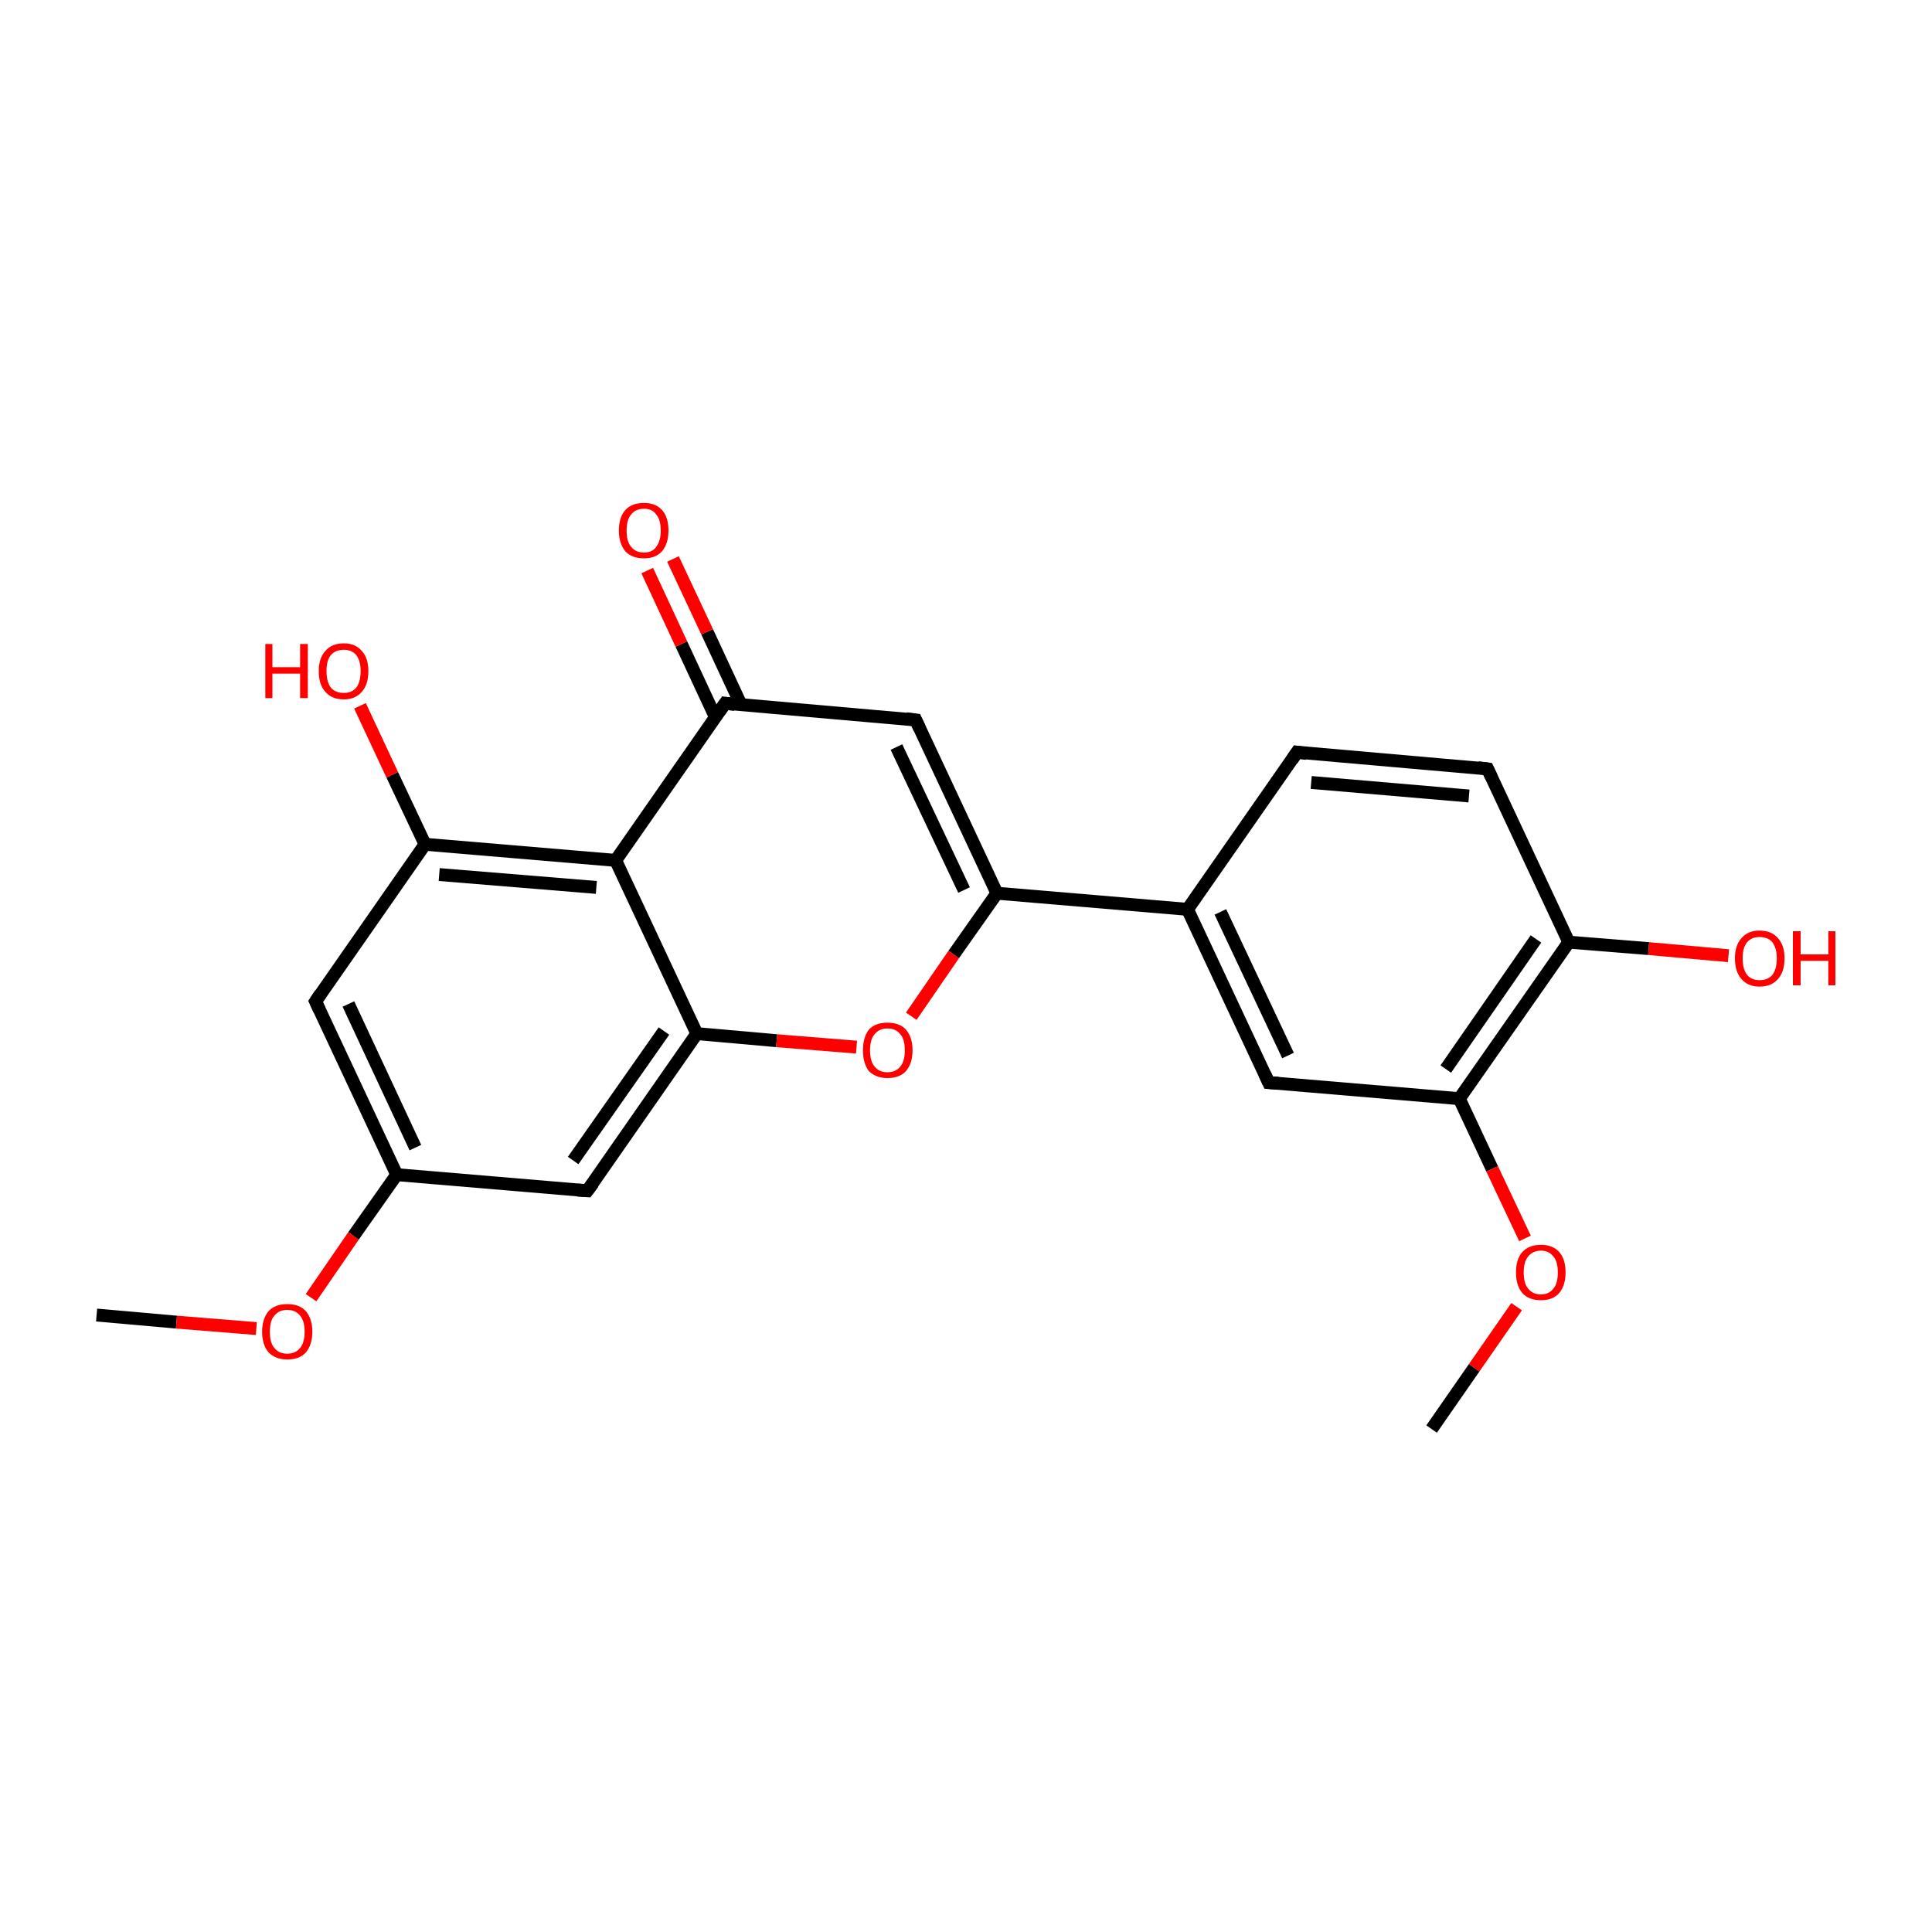 <?xml version='1.0' encoding='iso-8859-1'?>
<svg version='1.1' baseProfile='full'
              xmlns='http://www.w3.org/2000/svg'
                      xmlns:rdkit='http://www.rdkit.org/xml'
                      xmlns:xlink='http://www.w3.org/1999/xlink'
                  xml:space='preserve'
width='300px' height='300px' viewBox='0 0 300 300'>
<!-- END OF HEADER -->
<rect style='opacity:1.0;fill:transparent;stroke:none' width='300.0' height='300.0' x='0.0' y='0.0'> </rect>
<path class='bond-0 atom-0 atom-1' d='M 15.0,204.2 L 27.4,205.3' style='fill:none;fill-rule:evenodd;stroke:#000000;stroke-width:2.0px;stroke-linecap:butt;stroke-linejoin:miter;stroke-opacity:1' />
<path class='bond-0 atom-0 atom-1' d='M 27.4,205.3 L 39.8,206.3' style='fill:none;fill-rule:evenodd;stroke:#FF0000;stroke-width:2.0px;stroke-linecap:butt;stroke-linejoin:miter;stroke-opacity:1' />
<path class='bond-1 atom-1 atom-2' d='M 48.3,201.5 L 54.9,191.9' style='fill:none;fill-rule:evenodd;stroke:#FF0000;stroke-width:2.0px;stroke-linecap:butt;stroke-linejoin:miter;stroke-opacity:1' />
<path class='bond-1 atom-1 atom-2' d='M 54.9,191.9 L 61.6,182.4' style='fill:none;fill-rule:evenodd;stroke:#000000;stroke-width:2.0px;stroke-linecap:butt;stroke-linejoin:miter;stroke-opacity:1' />
<path class='bond-2 atom-2 atom-3' d='M 61.6,182.4 L 49.0,155.5' style='fill:none;fill-rule:evenodd;stroke:#000000;stroke-width:2.0px;stroke-linecap:butt;stroke-linejoin:miter;stroke-opacity:1' />
<path class='bond-2 atom-2 atom-3' d='M 64.5,178.2 L 54.1,155.9' style='fill:none;fill-rule:evenodd;stroke:#000000;stroke-width:2.0px;stroke-linecap:butt;stroke-linejoin:miter;stroke-opacity:1' />
<path class='bond-3 atom-3 atom-4' d='M 49.0,155.5 L 66.0,131.1' style='fill:none;fill-rule:evenodd;stroke:#000000;stroke-width:2.0px;stroke-linecap:butt;stroke-linejoin:miter;stroke-opacity:1' />
<path class='bond-4 atom-4 atom-5' d='M 66.0,131.1 L 95.6,133.6' style='fill:none;fill-rule:evenodd;stroke:#000000;stroke-width:2.0px;stroke-linecap:butt;stroke-linejoin:miter;stroke-opacity:1' />
<path class='bond-4 atom-4 atom-5' d='M 68.2,135.8 L 92.6,137.8' style='fill:none;fill-rule:evenodd;stroke:#000000;stroke-width:2.0px;stroke-linecap:butt;stroke-linejoin:miter;stroke-opacity:1' />
<path class='bond-5 atom-5 atom-6' d='M 95.6,133.6 L 108.2,160.5' style='fill:none;fill-rule:evenodd;stroke:#000000;stroke-width:2.0px;stroke-linecap:butt;stroke-linejoin:miter;stroke-opacity:1' />
<path class='bond-6 atom-6 atom-7' d='M 108.2,160.5 L 91.2,184.9' style='fill:none;fill-rule:evenodd;stroke:#000000;stroke-width:2.0px;stroke-linecap:butt;stroke-linejoin:miter;stroke-opacity:1' />
<path class='bond-6 atom-6 atom-7' d='M 103.1,160.1 L 89.0,180.2' style='fill:none;fill-rule:evenodd;stroke:#000000;stroke-width:2.0px;stroke-linecap:butt;stroke-linejoin:miter;stroke-opacity:1' />
<path class='bond-7 atom-6 atom-8' d='M 108.2,160.5 L 120.6,161.6' style='fill:none;fill-rule:evenodd;stroke:#000000;stroke-width:2.0px;stroke-linecap:butt;stroke-linejoin:miter;stroke-opacity:1' />
<path class='bond-7 atom-6 atom-8' d='M 120.6,161.6 L 133.0,162.6' style='fill:none;fill-rule:evenodd;stroke:#FF0000;stroke-width:2.0px;stroke-linecap:butt;stroke-linejoin:miter;stroke-opacity:1' />
<path class='bond-8 atom-8 atom-9' d='M 141.5,157.8 L 148.1,148.2' style='fill:none;fill-rule:evenodd;stroke:#FF0000;stroke-width:2.0px;stroke-linecap:butt;stroke-linejoin:miter;stroke-opacity:1' />
<path class='bond-8 atom-8 atom-9' d='M 148.1,148.2 L 154.8,138.7' style='fill:none;fill-rule:evenodd;stroke:#000000;stroke-width:2.0px;stroke-linecap:butt;stroke-linejoin:miter;stroke-opacity:1' />
<path class='bond-9 atom-9 atom-10' d='M 154.8,138.7 L 142.2,111.8' style='fill:none;fill-rule:evenodd;stroke:#000000;stroke-width:2.0px;stroke-linecap:butt;stroke-linejoin:miter;stroke-opacity:1' />
<path class='bond-9 atom-9 atom-10' d='M 149.7,138.2 L 139.2,116.0' style='fill:none;fill-rule:evenodd;stroke:#000000;stroke-width:2.0px;stroke-linecap:butt;stroke-linejoin:miter;stroke-opacity:1' />
<path class='bond-10 atom-10 atom-11' d='M 142.2,111.8 L 112.6,109.2' style='fill:none;fill-rule:evenodd;stroke:#000000;stroke-width:2.0px;stroke-linecap:butt;stroke-linejoin:miter;stroke-opacity:1' />
<path class='bond-11 atom-11 atom-12' d='M 115.1,109.5 L 109.8,98.1' style='fill:none;fill-rule:evenodd;stroke:#000000;stroke-width:2.0px;stroke-linecap:butt;stroke-linejoin:miter;stroke-opacity:1' />
<path class='bond-11 atom-11 atom-12' d='M 109.8,98.1 L 104.5,86.8' style='fill:none;fill-rule:evenodd;stroke:#FF0000;stroke-width:2.0px;stroke-linecap:butt;stroke-linejoin:miter;stroke-opacity:1' />
<path class='bond-11 atom-11 atom-12' d='M 111.1,111.4 L 105.8,100.0' style='fill:none;fill-rule:evenodd;stroke:#000000;stroke-width:2.0px;stroke-linecap:butt;stroke-linejoin:miter;stroke-opacity:1' />
<path class='bond-11 atom-11 atom-12' d='M 105.8,100.0 L 100.5,88.6' style='fill:none;fill-rule:evenodd;stroke:#FF0000;stroke-width:2.0px;stroke-linecap:butt;stroke-linejoin:miter;stroke-opacity:1' />
<path class='bond-12 atom-9 atom-13' d='M 154.8,138.7 L 184.4,141.2' style='fill:none;fill-rule:evenodd;stroke:#000000;stroke-width:2.0px;stroke-linecap:butt;stroke-linejoin:miter;stroke-opacity:1' />
<path class='bond-13 atom-13 atom-14' d='M 184.4,141.2 L 197.0,168.1' style='fill:none;fill-rule:evenodd;stroke:#000000;stroke-width:2.0px;stroke-linecap:butt;stroke-linejoin:miter;stroke-opacity:1' />
<path class='bond-13 atom-13 atom-14' d='M 189.5,141.6 L 200.0,163.9' style='fill:none;fill-rule:evenodd;stroke:#000000;stroke-width:2.0px;stroke-linecap:butt;stroke-linejoin:miter;stroke-opacity:1' />
<path class='bond-14 atom-14 atom-15' d='M 197.0,168.1 L 226.6,170.6' style='fill:none;fill-rule:evenodd;stroke:#000000;stroke-width:2.0px;stroke-linecap:butt;stroke-linejoin:miter;stroke-opacity:1' />
<path class='bond-15 atom-15 atom-16' d='M 226.6,170.6 L 243.6,146.3' style='fill:none;fill-rule:evenodd;stroke:#000000;stroke-width:2.0px;stroke-linecap:butt;stroke-linejoin:miter;stroke-opacity:1' />
<path class='bond-15 atom-15 atom-16' d='M 224.5,166.0 L 238.5,145.8' style='fill:none;fill-rule:evenodd;stroke:#000000;stroke-width:2.0px;stroke-linecap:butt;stroke-linejoin:miter;stroke-opacity:1' />
<path class='bond-16 atom-16 atom-17' d='M 243.6,146.3 L 231.0,119.4' style='fill:none;fill-rule:evenodd;stroke:#000000;stroke-width:2.0px;stroke-linecap:butt;stroke-linejoin:miter;stroke-opacity:1' />
<path class='bond-17 atom-17 atom-18' d='M 231.0,119.4 L 201.4,116.8' style='fill:none;fill-rule:evenodd;stroke:#000000;stroke-width:2.0px;stroke-linecap:butt;stroke-linejoin:miter;stroke-opacity:1' />
<path class='bond-17 atom-17 atom-18' d='M 228.1,123.6 L 203.6,121.5' style='fill:none;fill-rule:evenodd;stroke:#000000;stroke-width:2.0px;stroke-linecap:butt;stroke-linejoin:miter;stroke-opacity:1' />
<path class='bond-18 atom-16 atom-19' d='M 243.6,146.3 L 256.0,147.3' style='fill:none;fill-rule:evenodd;stroke:#000000;stroke-width:2.0px;stroke-linecap:butt;stroke-linejoin:miter;stroke-opacity:1' />
<path class='bond-18 atom-16 atom-19' d='M 256.0,147.3 L 268.4,148.4' style='fill:none;fill-rule:evenodd;stroke:#FF0000;stroke-width:2.0px;stroke-linecap:butt;stroke-linejoin:miter;stroke-opacity:1' />
<path class='bond-19 atom-15 atom-20' d='M 226.6,170.6 L 231.7,181.5' style='fill:none;fill-rule:evenodd;stroke:#000000;stroke-width:2.0px;stroke-linecap:butt;stroke-linejoin:miter;stroke-opacity:1' />
<path class='bond-19 atom-15 atom-20' d='M 231.7,181.5 L 236.8,192.3' style='fill:none;fill-rule:evenodd;stroke:#FF0000;stroke-width:2.0px;stroke-linecap:butt;stroke-linejoin:miter;stroke-opacity:1' />
<path class='bond-20 atom-20 atom-21' d='M 235.5,202.9 L 228.9,212.4' style='fill:none;fill-rule:evenodd;stroke:#FF0000;stroke-width:2.0px;stroke-linecap:butt;stroke-linejoin:miter;stroke-opacity:1' />
<path class='bond-20 atom-20 atom-21' d='M 228.9,212.4 L 222.3,221.9' style='fill:none;fill-rule:evenodd;stroke:#000000;stroke-width:2.0px;stroke-linecap:butt;stroke-linejoin:miter;stroke-opacity:1' />
<path class='bond-21 atom-4 atom-22' d='M 66.0,131.1 L 60.9,120.3' style='fill:none;fill-rule:evenodd;stroke:#000000;stroke-width:2.0px;stroke-linecap:butt;stroke-linejoin:miter;stroke-opacity:1' />
<path class='bond-21 atom-4 atom-22' d='M 60.9,120.3 L 55.9,109.6' style='fill:none;fill-rule:evenodd;stroke:#FF0000;stroke-width:2.0px;stroke-linecap:butt;stroke-linejoin:miter;stroke-opacity:1' />
<path class='bond-22 atom-7 atom-2' d='M 91.2,184.9 L 61.6,182.4' style='fill:none;fill-rule:evenodd;stroke:#000000;stroke-width:2.0px;stroke-linecap:butt;stroke-linejoin:miter;stroke-opacity:1' />
<path class='bond-23 atom-11 atom-5' d='M 112.6,109.2 L 95.6,133.6' style='fill:none;fill-rule:evenodd;stroke:#000000;stroke-width:2.0px;stroke-linecap:butt;stroke-linejoin:miter;stroke-opacity:1' />
<path class='bond-24 atom-18 atom-13' d='M 201.4,116.8 L 184.4,141.2' style='fill:none;fill-rule:evenodd;stroke:#000000;stroke-width:2.0px;stroke-linecap:butt;stroke-linejoin:miter;stroke-opacity:1' />
<path d='M 49.6,156.8 L 49.0,155.5 L 49.8,154.3' style='fill:none;stroke:#000000;stroke-width:2.0px;stroke-linecap:butt;stroke-linejoin:miter;stroke-opacity:1;' />
<path d='M 92.1,183.7 L 91.2,184.9 L 89.7,184.8' style='fill:none;stroke:#000000;stroke-width:2.0px;stroke-linecap:butt;stroke-linejoin:miter;stroke-opacity:1;' />
<path d='M 142.8,113.1 L 142.2,111.8 L 140.7,111.6' style='fill:none;stroke:#000000;stroke-width:2.0px;stroke-linecap:butt;stroke-linejoin:miter;stroke-opacity:1;' />
<path d='M 114.1,109.4 L 112.6,109.2 L 111.7,110.5' style='fill:none;stroke:#000000;stroke-width:2.0px;stroke-linecap:butt;stroke-linejoin:miter;stroke-opacity:1;' />
<path d='M 196.4,166.8 L 197.0,168.1 L 198.5,168.2' style='fill:none;stroke:#000000;stroke-width:2.0px;stroke-linecap:butt;stroke-linejoin:miter;stroke-opacity:1;' />
<path d='M 231.6,120.7 L 231.0,119.4 L 229.5,119.2' style='fill:none;stroke:#000000;stroke-width:2.0px;stroke-linecap:butt;stroke-linejoin:miter;stroke-opacity:1;' />
<path d='M 202.9,117.0 L 201.4,116.8 L 200.6,118.0' style='fill:none;stroke:#000000;stroke-width:2.0px;stroke-linecap:butt;stroke-linejoin:miter;stroke-opacity:1;' />
<path class='atom-1' d='M 40.7 206.8
Q 40.7 204.8, 41.7 203.6
Q 42.7 202.5, 44.6 202.5
Q 46.5 202.5, 47.5 203.6
Q 48.5 204.8, 48.5 206.8
Q 48.5 208.8, 47.5 210.0
Q 46.5 211.1, 44.6 211.1
Q 42.8 211.1, 41.7 210.0
Q 40.7 208.8, 40.7 206.8
M 44.6 210.2
Q 45.9 210.2, 46.6 209.3
Q 47.3 208.5, 47.3 206.8
Q 47.3 205.1, 46.6 204.3
Q 45.9 203.4, 44.6 203.4
Q 43.3 203.4, 42.6 204.3
Q 41.9 205.1, 41.9 206.8
Q 41.9 208.5, 42.6 209.3
Q 43.3 210.2, 44.6 210.2
' fill='#FF0000'/>
<path class='atom-8' d='M 134.0 163.1
Q 134.0 161.1, 134.9 159.9
Q 135.9 158.8, 137.8 158.8
Q 139.7 158.8, 140.7 159.9
Q 141.7 161.1, 141.7 163.1
Q 141.7 165.1, 140.7 166.3
Q 139.7 167.4, 137.8 167.4
Q 136.0 167.4, 134.9 166.3
Q 134.0 165.1, 134.0 163.1
M 137.8 166.5
Q 139.1 166.5, 139.8 165.6
Q 140.5 164.8, 140.5 163.1
Q 140.5 161.4, 139.8 160.6
Q 139.1 159.7, 137.8 159.7
Q 136.5 159.7, 135.8 160.6
Q 135.1 161.4, 135.1 163.1
Q 135.1 164.8, 135.8 165.6
Q 136.5 166.5, 137.8 166.5
' fill='#FF0000'/>
<path class='atom-12' d='M 96.1 82.4
Q 96.1 80.3, 97.1 79.2
Q 98.1 78.1, 100.0 78.1
Q 101.8 78.1, 102.8 79.2
Q 103.8 80.3, 103.8 82.4
Q 103.8 84.4, 102.8 85.6
Q 101.8 86.7, 100.0 86.7
Q 98.1 86.7, 97.1 85.6
Q 96.1 84.4, 96.1 82.4
M 100.0 85.8
Q 101.3 85.8, 101.9 84.9
Q 102.6 84.0, 102.6 82.4
Q 102.6 80.7, 101.9 79.9
Q 101.3 79.0, 100.0 79.0
Q 98.7 79.0, 98.0 79.9
Q 97.3 80.7, 97.3 82.4
Q 97.3 84.1, 98.0 84.9
Q 98.7 85.8, 100.0 85.8
' fill='#FF0000'/>
<path class='atom-19' d='M 269.4 148.8
Q 269.4 146.8, 270.4 145.7
Q 271.4 144.5, 273.2 144.5
Q 275.1 144.5, 276.1 145.7
Q 277.1 146.8, 277.1 148.8
Q 277.1 150.9, 276.1 152.0
Q 275.1 153.2, 273.2 153.2
Q 271.4 153.2, 270.4 152.0
Q 269.4 150.9, 269.4 148.8
M 273.2 152.2
Q 274.5 152.2, 275.2 151.4
Q 275.9 150.5, 275.9 148.8
Q 275.9 147.2, 275.2 146.3
Q 274.5 145.5, 273.2 145.5
Q 272.0 145.5, 271.3 146.3
Q 270.6 147.1, 270.6 148.8
Q 270.6 150.5, 271.3 151.4
Q 272.0 152.2, 273.2 152.2
' fill='#FF0000'/>
<path class='atom-19' d='M 278.4 144.6
L 279.6 144.6
L 279.6 148.2
L 283.9 148.2
L 283.9 144.6
L 285.0 144.6
L 285.0 153.0
L 283.9 153.0
L 283.9 149.2
L 279.6 149.2
L 279.6 153.0
L 278.4 153.0
L 278.4 144.6
' fill='#FF0000'/>
<path class='atom-20' d='M 235.4 197.6
Q 235.4 195.5, 236.4 194.4
Q 237.4 193.3, 239.3 193.3
Q 241.1 193.3, 242.1 194.4
Q 243.1 195.5, 243.1 197.6
Q 243.1 199.6, 242.1 200.8
Q 241.1 201.9, 239.3 201.9
Q 237.4 201.9, 236.4 200.8
Q 235.4 199.6, 235.4 197.6
M 239.3 201.0
Q 240.5 201.0, 241.2 200.1
Q 241.9 199.3, 241.9 197.6
Q 241.9 195.9, 241.2 195.1
Q 240.5 194.2, 239.3 194.2
Q 238.0 194.2, 237.3 195.1
Q 236.6 195.9, 236.6 197.6
Q 236.6 199.3, 237.3 200.1
Q 238.0 201.0, 239.3 201.0
' fill='#FF0000'/>
<path class='atom-22' d='M 41.2 100.0
L 42.3 100.0
L 42.3 103.6
L 46.6 103.6
L 46.6 100.0
L 47.8 100.0
L 47.8 108.4
L 46.6 108.4
L 46.6 104.6
L 42.3 104.6
L 42.3 108.4
L 41.2 108.4
L 41.2 100.0
' fill='#FF0000'/>
<path class='atom-22' d='M 49.5 104.2
Q 49.5 102.2, 50.5 101.1
Q 51.5 99.9, 53.4 99.9
Q 55.2 99.9, 56.2 101.1
Q 57.2 102.2, 57.2 104.2
Q 57.2 106.3, 56.2 107.4
Q 55.2 108.6, 53.4 108.6
Q 51.5 108.6, 50.5 107.4
Q 49.5 106.3, 49.5 104.2
M 53.4 107.6
Q 54.6 107.6, 55.3 106.8
Q 56.0 105.9, 56.0 104.2
Q 56.0 102.6, 55.3 101.7
Q 54.6 100.9, 53.4 100.9
Q 52.1 100.9, 51.4 101.7
Q 50.7 102.5, 50.7 104.2
Q 50.7 105.9, 51.4 106.8
Q 52.1 107.6, 53.4 107.6
' fill='#FF0000'/>
</svg>

